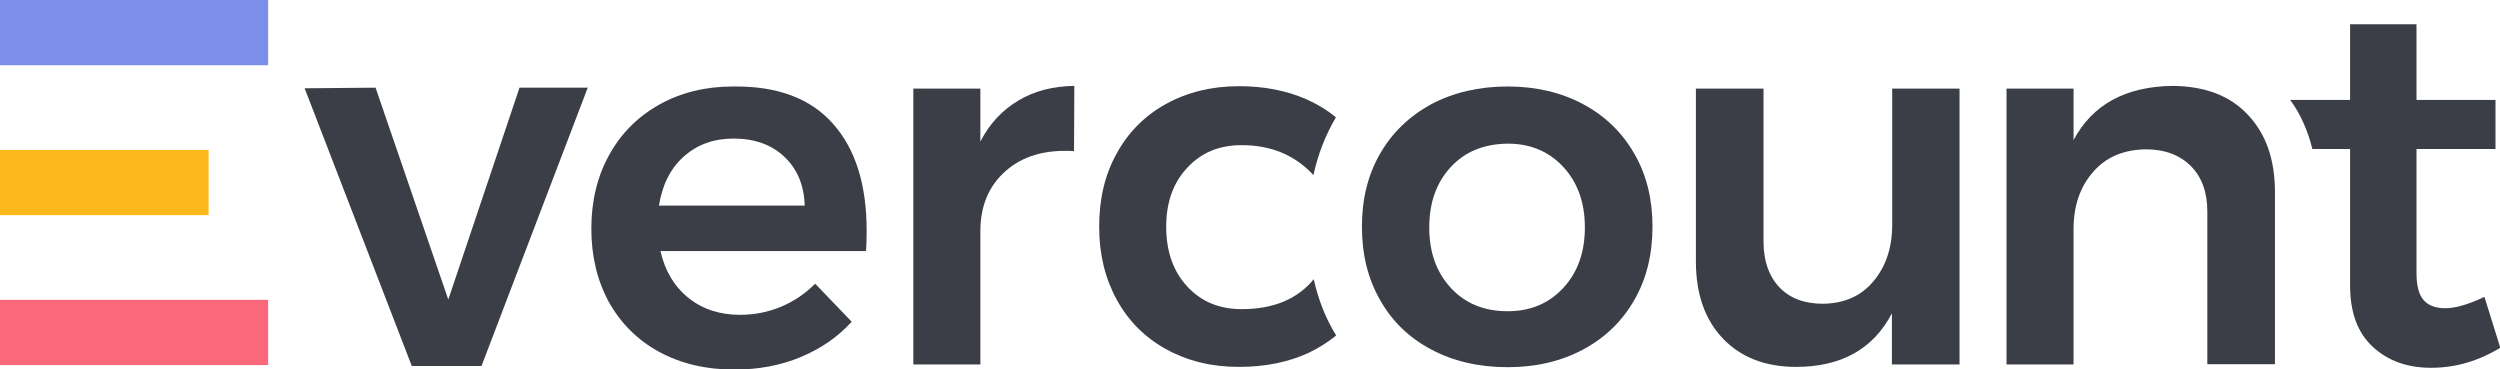 <svg enable-background="new 0 0 835.4 123.3" viewBox="0 0 835.4 123.3" xmlns="http://www.w3.org/2000/svg"><path d="m0 0h89.6v21.8h-89.6z" fill="#7b8fea"/><path d="m0 100.2h89.6v21.8h-89.6z" fill="#fb677b"/><path d="m0 50.1h69.7v21.8h-69.7z" fill="#fdb91b"/><g fill="#3c3e47"><path d="m101.8 29.5 23.7-.2 24.3 70.8 23.8-70.8h22.8l-35.5 93h-23.3z"/><path d="m278.4 41.4c7.5 8.5 11.2 20.3 11.2 35.7 0 3-.1 5.3-.2 6.8h-68.7c1.5 6.6 4.6 11.8 9.3 15.6s10.5 5.7 17.3 5.7c4.8 0 9.3-.9 13.7-2.7 4.3-1.8 8.1-4.4 11.4-7.7l12.2 12.7c-4.6 5.1-10.3 9-17 11.8s-14.1 4.2-22.2 4.2c-9.5 0-17.9-2-25.1-5.9s-12.8-9.5-16.8-16.6c-3.9-7.1-5.9-15.3-5.9-24.6s2-17.5 6-24.7 9.6-12.8 16.8-16.8 15.4-6 24.5-6c14.9-.2 26 4 33.5 12.5zm-9.5 27.3c-.2-6.8-2.5-12.3-6.8-16.3-4.3-4.1-10-6.1-17-6.1-6.6 0-12.1 2-16.6 6s-7.2 9.5-8.3 16.4z"/><path d="m358.9 50.5c-9.5-.6-17.1 1.6-22.8 6.6s-8.5 11.7-8.5 20.2v44.5h-22.4v-92.2h22.4v17.7c3.1-6 7.3-10.5 12.7-13.7 5.3-3.2 11.6-4.8 18.7-4.9"/><path d="m529 34.8c7.3 3.9 13 9.4 17.1 16.5s6.1 15.2 6.1 24.4c0 9.3-2 17.5-6.1 24.6s-9.8 12.6-17.1 16.5-15.7 5.9-25.2 5.9c-9.6 0-18.2-2-25.5-5.9-7.4-3.9-13.1-9.4-17.1-16.5-4.1-7.1-6.1-15.3-6.1-24.6 0-9.2 2-17.3 6.1-24.4s9.8-12.5 17.1-16.5c7.4-3.9 15.9-5.9 25.5-5.9 9.5 0 17.9 2 25.2 5.9zm-44.2 21c-4.8 5.2-7.2 11.9-7.2 20.2s2.4 15 7.2 20.2 11.1 7.8 19 7.8c7.6 0 13.8-2.6 18.6-7.8s7.2-11.9 7.2-20.2-2.4-15-7.2-20.2-11-7.8-18.6-7.8c-7.8.1-14.2 2.6-19 7.8z"/><path d="m654.8 29.6v92.2h-22.6v-17.1c-6.2 11.9-16.9 17.9-32 17.9-10.3 0-18.5-3.2-24.5-9.5s-9-14.9-9-25.8v-57.7h22.6v51.2c0 6.4 1.8 11.5 5.3 15.2s8.4 5.5 14.6 5.5c7.1-.1 12.8-2.6 16.9-7.6 4.1-4.9 6.2-11.2 6.2-18.8v-45.5z"/><path d="m751.1 38.3c6.1 6.4 9.1 15 9.1 25.9v57.5h-22.6v-51c0-6.4-1.8-11.5-5.5-15.2s-8.7-5.6-15-5.6c-7.5.1-13.4 2.6-17.7 7.6-4.3 4.9-6.5 11.3-6.5 19v45.3h-22.4v-92.2h22.4v17.2c6.3-11.8 17.3-17.9 33.1-18.1 10.7.1 19.1 3.2 25.1 9.6z"/><path d="m439 93.3c-5.5 6.7-13.5 10-24.1 10-7.5 0-13.5-2.5-18.2-7.6s-7-11.7-7-20c0-8 2.3-14.6 7-19.6 4.7-5.1 10.7-7.6 18.2-7.6 9.8 0 17.8 3.3 24 10 1.5-6.9 4-13.3 7.5-19.3-2.9-2.4-6.2-4.4-9.8-6-6.6-2.9-14.1-4.4-22.5-4.4-9.2 0-17.3 2-24.4 5.9s-12.6 9.4-16.5 16.5c-4 7.1-5.9 15.3-5.9 24.6 0 9.2 2 17.3 5.9 24.4s9.4 12.6 16.5 16.5 15.1 5.9 24.2 5.9c9 0 16.8-1.6 23.6-4.8 3.3-1.6 6.3-3.5 9-5.7-3.6-5.8-6-12.1-7.5-18.8z"/><path d="m830.2 99.2c-5.3 2.5-9.6 3.8-13.1 3.8-3.2 0-5.6-.9-7.2-2.7s-2.4-4.8-2.4-9v-41.5h26.4v-16.4h-26.4v-25.3h-22.2v25.3h-20c3.5 4.8 5.9 10.3 7.4 16.4h12.6v45.5c0 9.1 2.5 15.9 7.6 20.6s11.5 7 19.5 7 15.7-2.2 23.1-6.7z"/></g></svg>